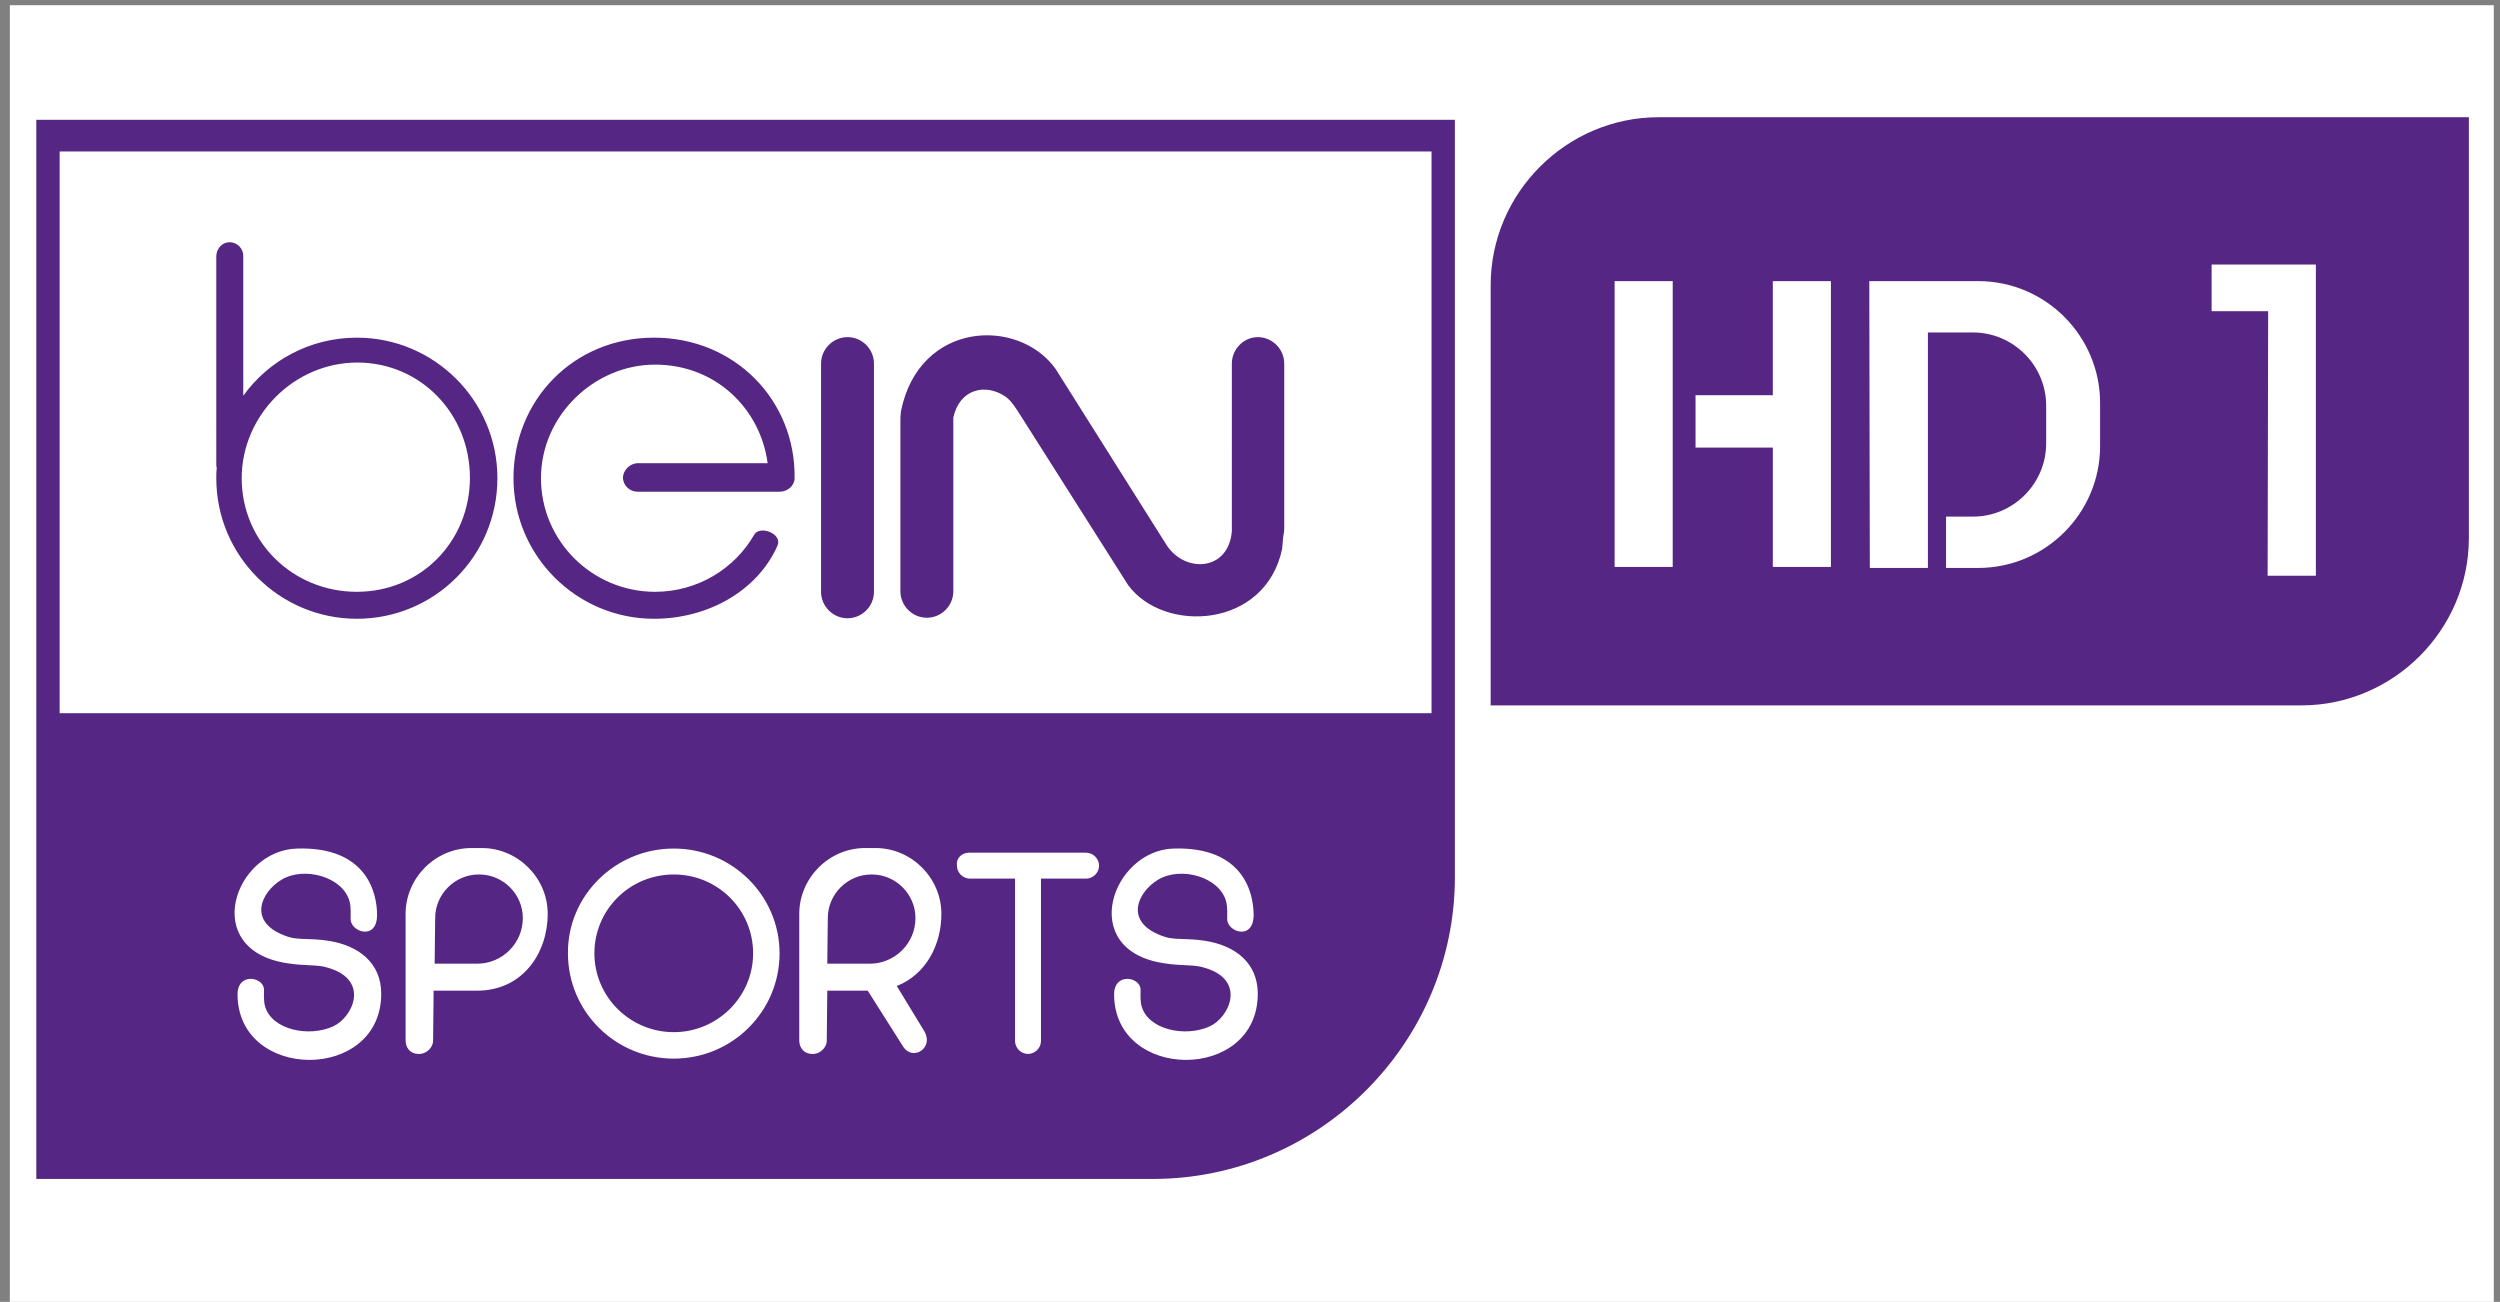 <?xml version="1.0" encoding="utf-8"?>
<!-- Generator: Adobe Illustrator 24.0.1, SVG Export Plug-In . SVG Version: 6.00 Build 0)  -->
<svg version="1.1" id="Calque_1" xmlns="http://www.w3.org/2000/svg" xmlns:xlink="http://www.w3.org/1999/xlink" x="0px" y="0px"
	 width="482px" height="251px" viewBox="0 0 482 251" enable-background="new 0 0 482 251" xml:space="preserve">
<rect x="0" y="0" width="482" height="251" fill="#808080" stroke="none"/>
<title>Bein</title>
<rect x="1.9" y="1" fill="#FFFFFF" width="478.9" height="250.6"/>
<g>
	<path fill-rule="evenodd" clip-rule="evenodd" fill="#552683" d="M44.3,46.7L44.3,46.7c1.4,0,2.6,1.2,2.6,2.6v27
		c4.9-6.8,12.9-11.2,21.9-11.2c14.9,0,27.1,12.1,27.1,27.1s-12.1,27.1-27.1,27.1c-14.9,0-27.1-12.1-27.1-27.1c0-0.7,0-1.3,0.1-2
		c-0.1-0.2-0.1-0.4-0.1-0.6V49.3C41.8,47.8,42.9,46.7,44.3,46.7L44.3,46.7z M242.5,65L242.5,65c2.8,0,5.1,2.3,5.1,5.1V100v1.9
		c0,0.5-0.1,1.1-0.2,1.6l-0.2,2.3c-3.2,15.4-22.8,16.4-29.7,7L196.7,80c-0.9-1.4-1.7-2.7-2.8-3.5c-3.9-2.7-8.9-1.5-10.1,4V114
		c0,2.8-2.3,5.1-5.1,5.1l0,0c-2.8,0-5.1-2.3-5.1-5.1V80.5c0-0.4,0.1-0.8,0.1-1.2l0,0c3.5-17.4,22.6-18.2,29.8-8.2l21.3,33.8
		c3.5,5.7,12.1,5.3,12.7-2.5l0,0c0-0.2,0-0.3,0-0.5V70.1C237.5,67.3,239.8,65,242.5,65L242.5,65z M163.4,65L163.4,65
		c2.8,0,5.1,2.3,5.1,5.1v44c0,2.8-2.3,5.1-5.1,5.1l0,0c-2.8,0-5.1-2.3-5.1-5.1v-44C158.3,67.3,160.6,65,163.4,65L163.4,65z
		 M123,89.3h25c-1.4-10.5-10-19-21.7-19s-22,9.8-22,21.9s9.9,21.9,22,21.9c8.2,0,15.4-4.5,19.1-11c1.1-1.9,5.5-0.2,4.5,2.1
		c-3.9,8.8-13.5,14.1-23.8,14.1c-14.9,0-27.1-12.1-27.1-27.1s11.5-27.1,27.1-27.1c15.6,0,27.3,12.1,27.1,27.1c0,1.4-1.3,2.6-2.9,2.6
		h-2.1h-25.3c-1.5,0-2.8-1.2-2.8-2.8l0,0C120.2,90.6,121.5,89.3,123,89.3L123,89.3z M46.6,92.2c0,12.3,9.9,21.9,22.2,21.9
		c12.3,0,21.8-9.7,21.8-22s-9.5-22.2-21.7-22.2C56.7,69.9,46.6,80.1,46.6,92.2L46.6,92.2z"/>
	<path fill-rule="evenodd" clip-rule="evenodd" fill="#552683" d="M7,23.1h273.5v146c0,32-26.2,58.2-58.2,58.2H7V23.1L7,23.1z
		 M11.5,29.2H276v108.3H11.5V29.2L11.5,29.2z M319.8,22.6H476v81.1c0,17.8-14.6,32.3-32.3,32.3H287.4V55
		C287.4,37.2,302,22.6,319.8,22.6L319.8,22.6z"/>
	<path fill-rule="evenodd" clip-rule="evenodd" fill="#FFFFFF" d="M226.3,163.6c13.6-0.4,15.4,8.8,15.4,12.8c0,5-5.1,3.3-5.1,0.8
		c0-0.6,0.1-2.3-0.2-3.4c-1.3-4.8-8.8-6.8-13.1-4.2c-3.9,2.3-6.9,8.3,1.2,11c2.1,0.7,4.2,0.2,7.9,0.8c5.7,0.9,10.1,4.2,10.1,10.2
		c0,17.1-27.8,16.9-27.7,0c0.1-4.2,5.1-3.2,5.1-0.8c0,0.6-0.1,2.2,0.2,3.2c1.3,4.6,8.5,6,13.1,3.9c3.8-1.7,7.2-8.9-0.9-11.3
		c-2.1-0.7-4.3-0.3-8-0.9C207.6,183.1,214.4,163.9,226.3,163.6L226.3,163.6z M186.8,164.4h22.6c1.4,0,2.5,1.2,2.5,2.5l0,0
		c0,1.4-1.2,2.5-2.5,2.5h-8.7v31.3c0,1.4-1.2,2.5-2.5,2.5l0,0c-1.4,0-2.5-1.2-2.5-2.5v-31.3h-8.7c-1.4,0-2.5-1.2-2.5-2.5l0,0
		C184.3,165.5,185.4,164.4,186.8,164.4L186.8,164.4z M167.3,191h-7.8l-0.1,9.7c0,1.1-1.1,2.4-2.5,2.5c-2,0.1-2.8-1.3-2.8-2.6v-24.4
		c0-6.9,5.7-12.7,12.7-12.7h2c6.9,0,12.7,5.7,12.7,12.7c0,6-3,11.7-8.6,13.9l5.3,8.7c1.9,3.2-2.1,5.8-4,3.1L167.3,191L167.3,191z
		 M159.5,185.8h8.2c4.8,0,8.8-3.9,8.8-8.8l0,0c0-4.6-3.8-8.4-8.4-8.4H168c-4.6,0-8.4,3.8-8.4,8.4L159.5,185.8L159.5,185.8z
		 M57.3,163.6c13.6-0.4,15.4,8.8,15.4,12.8c0,5-5.1,3.3-5.1,0.8c0-0.6,0.1-2.3-0.2-3.4c-1.3-4.8-8.8-6.8-13.1-4.2
		c-3.9,2.3-6.9,8.3,1.2,11c2.1,0.7,4.2,0.2,7.9,0.8c5.7,0.9,10.1,4.2,10.1,10.2c0,17.1-27.8,16.9-27.7,0c0.1-4.2,5.1-3.2,5.1-0.8
		c0,0.6-0.1,2.2,0.2,3.2c1.3,4.6,8.5,6,13.1,3.9c3.8-1.7,7.2-8.9-0.9-11.3c-2.1-0.7-4.3-0.3-8-0.9C38.5,183.1,45.2,163.9,57.3,163.6
		L57.3,163.6z M83.8,185.8H92c4.8,0,8.8-3.9,8.8-8.8l0,0c0-4.6-3.8-8.4-8.4-8.4h-0.1c-4.6,0-8.4,3.8-8.4,8.4L83.8,185.8L83.8,185.8z
		 M92,191h-8.4l-0.1,9.7c0,1.1-1.1,2.4-2.5,2.5c-2,0.1-2.8-1.3-2.8-2.6v-24.4c0-6.9,5.7-12.7,12.7-12.7h2c6.9,0,12.7,5.7,12.7,12.7
		C105.6,183.7,100.8,191,92,191L92,191z M129.9,163.6c11.3,0,20.4,9.1,20.4,20.2c0,11.2-9.1,20.3-20.4,20.3s-20.4-9.1-20.4-20.3
		C109.4,172.7,118.6,163.6,129.9,163.6L129.9,163.6z M129.9,168.6c8.5,0,15.3,6.8,15.3,15.2s-6.9,15.2-15.3,15.2
		s-15.3-6.8-15.3-15.2S121.4,168.6,129.9,168.6L129.9,168.6z"/>
	<path fill="#FFFFFF" d="M311.3,54.2h11.2v55.1h-11.2V54.2L311.3,54.2z M326.9,86.3V76.2h14.9V54.2H353v55.1h-11.2v-23H326.9
		L326.9,86.3z M360.4,54.2h21c13,0,23.5,10.6,23.5,23.5v8.3c0,13-10.6,23.5-23.5,23.5h-6.2v-9.9h5.2c7.8,0,14.1-6.4,14.1-14.1v-7.3
		c0-7.8-6.4-14.1-14.1-14.1h-8.7v30.7v4.8v9.9h-11.2L360.4,54.2L360.4,54.2z"/>
</g>
<g>
	<path fill="#FFFFFF" d="M437.3,60h-10.9v-9h20.1v60h-9.3L437.3,60L437.3,60z"/>
</g>
</svg>

